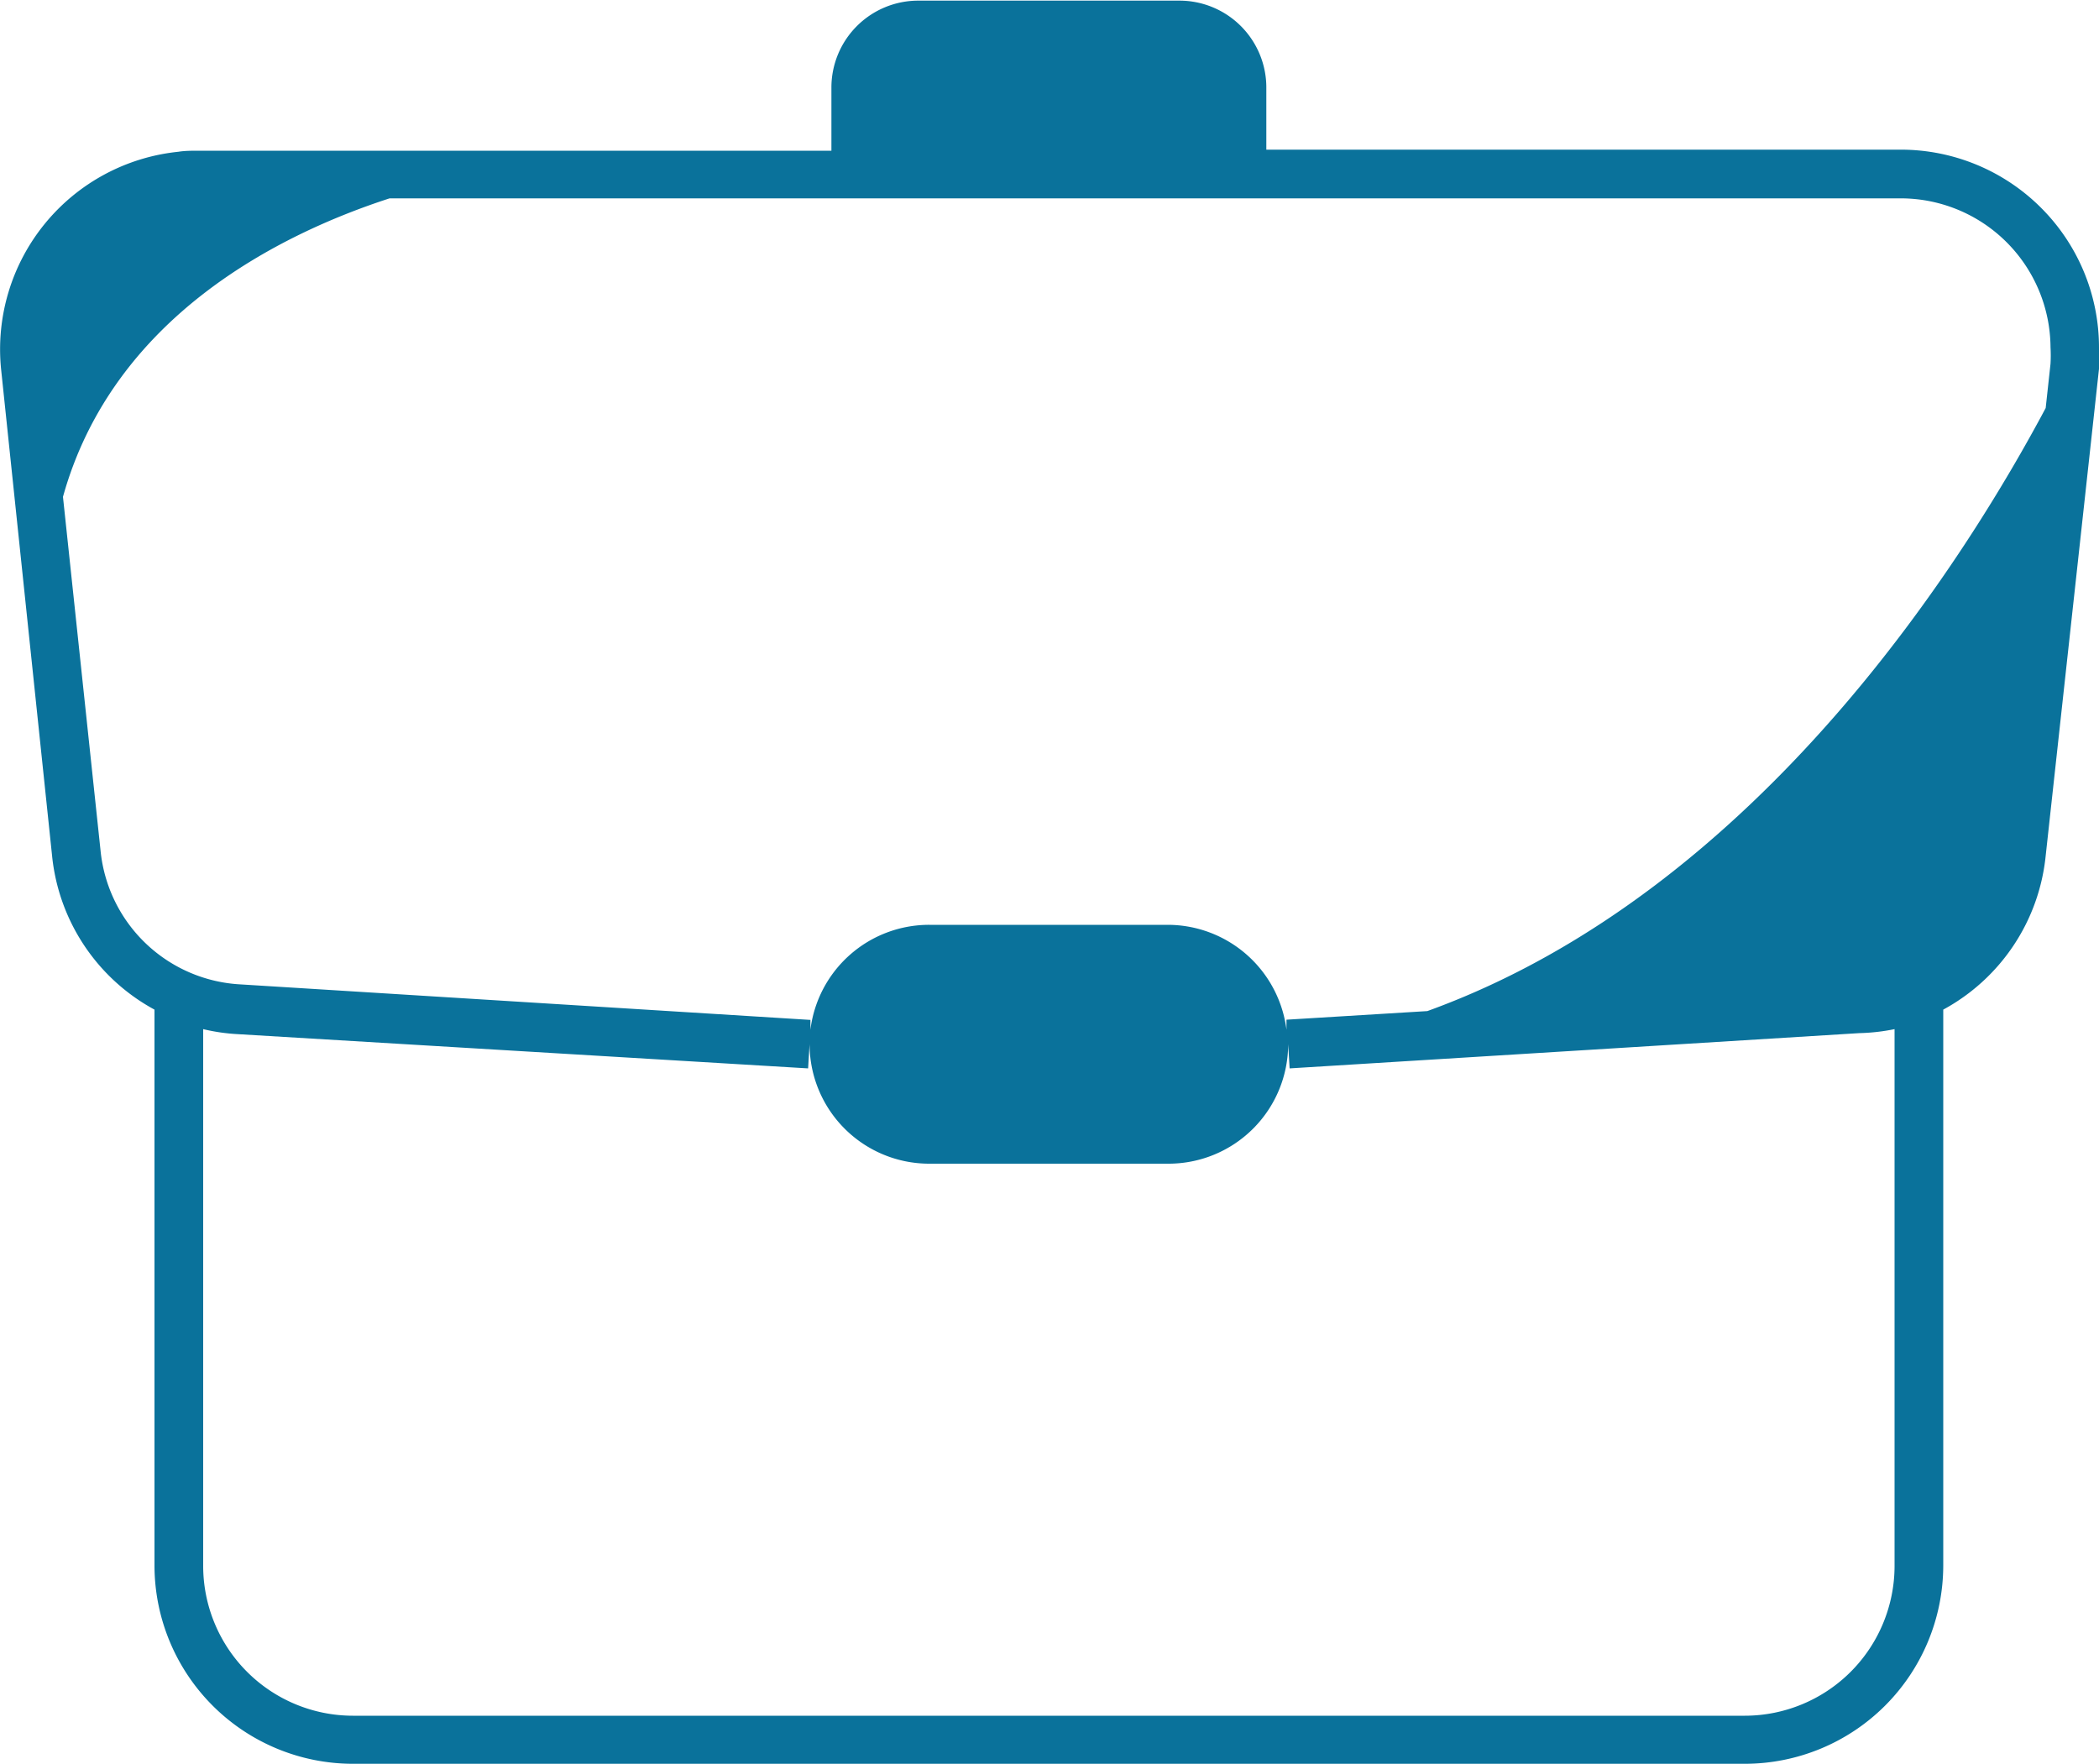 <svg id="Layer_1" data-name="Layer 1" xmlns="http://www.w3.org/2000/svg" viewBox="0 0 100 84.05"><defs><style>.cls-1{fill:#0a729b;}</style></defs><path class="cls-1" d="M97.2,17.83a9.45,9.45,0,0,0-6.7-2.73H60.33v-3A4.14,4.14,0,0,0,56.19,8H43.75a4.14,4.14,0,0,0-4.14,4.15v3H9.5c-.35,0-.7,0-1,.05A9.46,9.46,0,0,0,.05,25.54L2.48,48.73a9.41,9.41,0,0,0,4.88,7.34V82.58A9.46,9.46,0,0,0,16.81,92H83.13a9.46,9.46,0,0,0,9.45-9.45V56.07a9.41,9.41,0,0,0,4.88-7.33L100,25.54c0-.34,0-.69,0-1A9.41,9.41,0,0,0,97.2,17.83ZM4.79,48.49,3,31.64c2.39-8.59,10.35-12.53,15.56-14.22h72a7.14,7.14,0,0,1,7.13,7.09,7,7,0,0,1,0,.79l-.23,2.11C93.91,34.07,84,50.35,68,56.14l-6.71.41,0,.48a5.71,5.71,0,0,0-5.66-5H44.27a5.7,5.7,0,0,0-5.66,5l0-.47L11.49,54.87A7.08,7.08,0,0,1,4.79,48.49ZM90.26,82.58a7.14,7.14,0,0,1-7.13,7.13H16.81a7.14,7.14,0,0,1-7.13-7.13V57a9.21,9.21,0,0,0,1.67.24L38.5,58.87l.07-1.16a5.7,5.7,0,0,0,5.7,5.7h11.4a5.7,5.7,0,0,0,5.7-5.7l.07,1.16,27.14-1.68A9.45,9.45,0,0,0,90.26,57Z" transform="translate(0 -7.97)"/></svg>